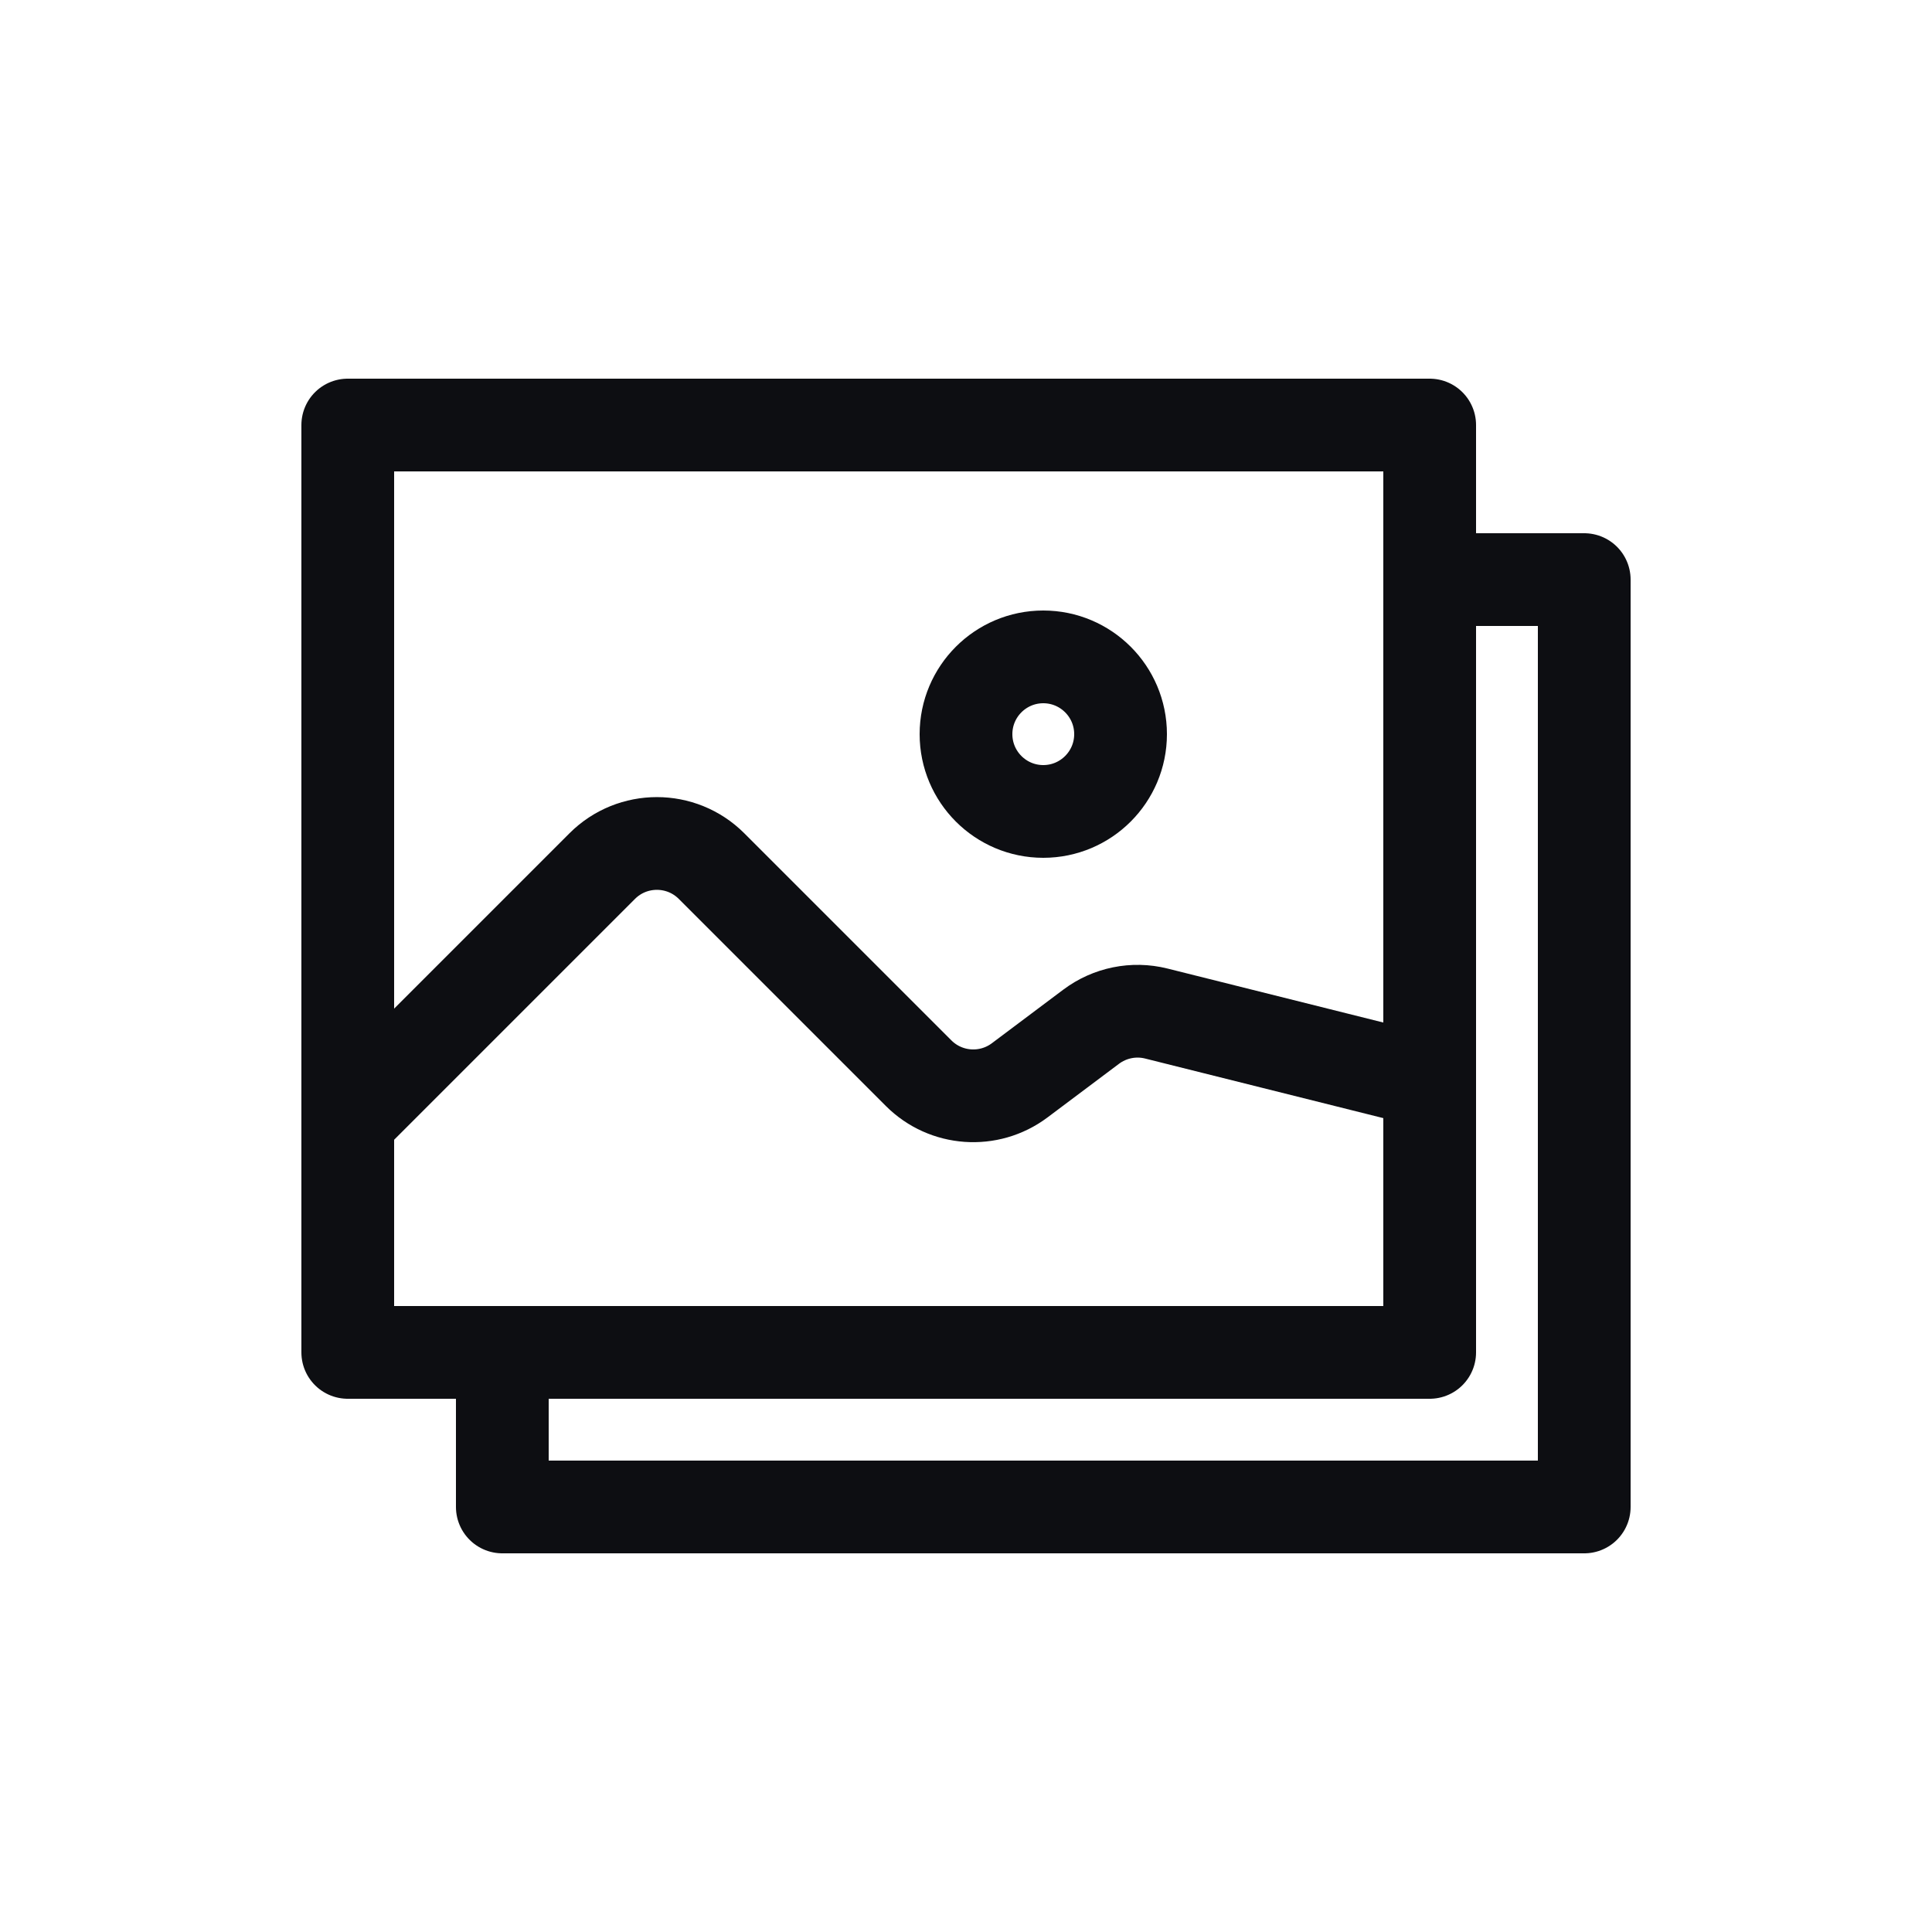 <svg width="25" height="25" viewBox="0 0 25 25" fill="none" xmlns="http://www.w3.org/2000/svg">
<path d="M18.5 7.5H20.5V19.5H6.5V17.5M4.5 14.5L7.793 11.207C8.183 10.817 8.817 10.817 9.207 11.207L11.887 13.887C12.239 14.239 12.796 14.278 13.194 13.98L14.119 13.286C14.36 13.105 14.67 13.042 14.962 13.115L18.5 14M4.5 5.5H18.5V17.5H4.5V5.5ZM14.5 9.5C14.5 10.052 14.052 10.5 13.5 10.5C12.948 10.5 12.5 10.052 12.5 9.5C12.5 8.948 12.948 8.5 13.5 8.5C14.052 8.5 14.5 8.948 14.5 9.5Z" stroke="#0D0E12" stroke-width="1.2" stroke-linejoin="round"/>
</svg>
